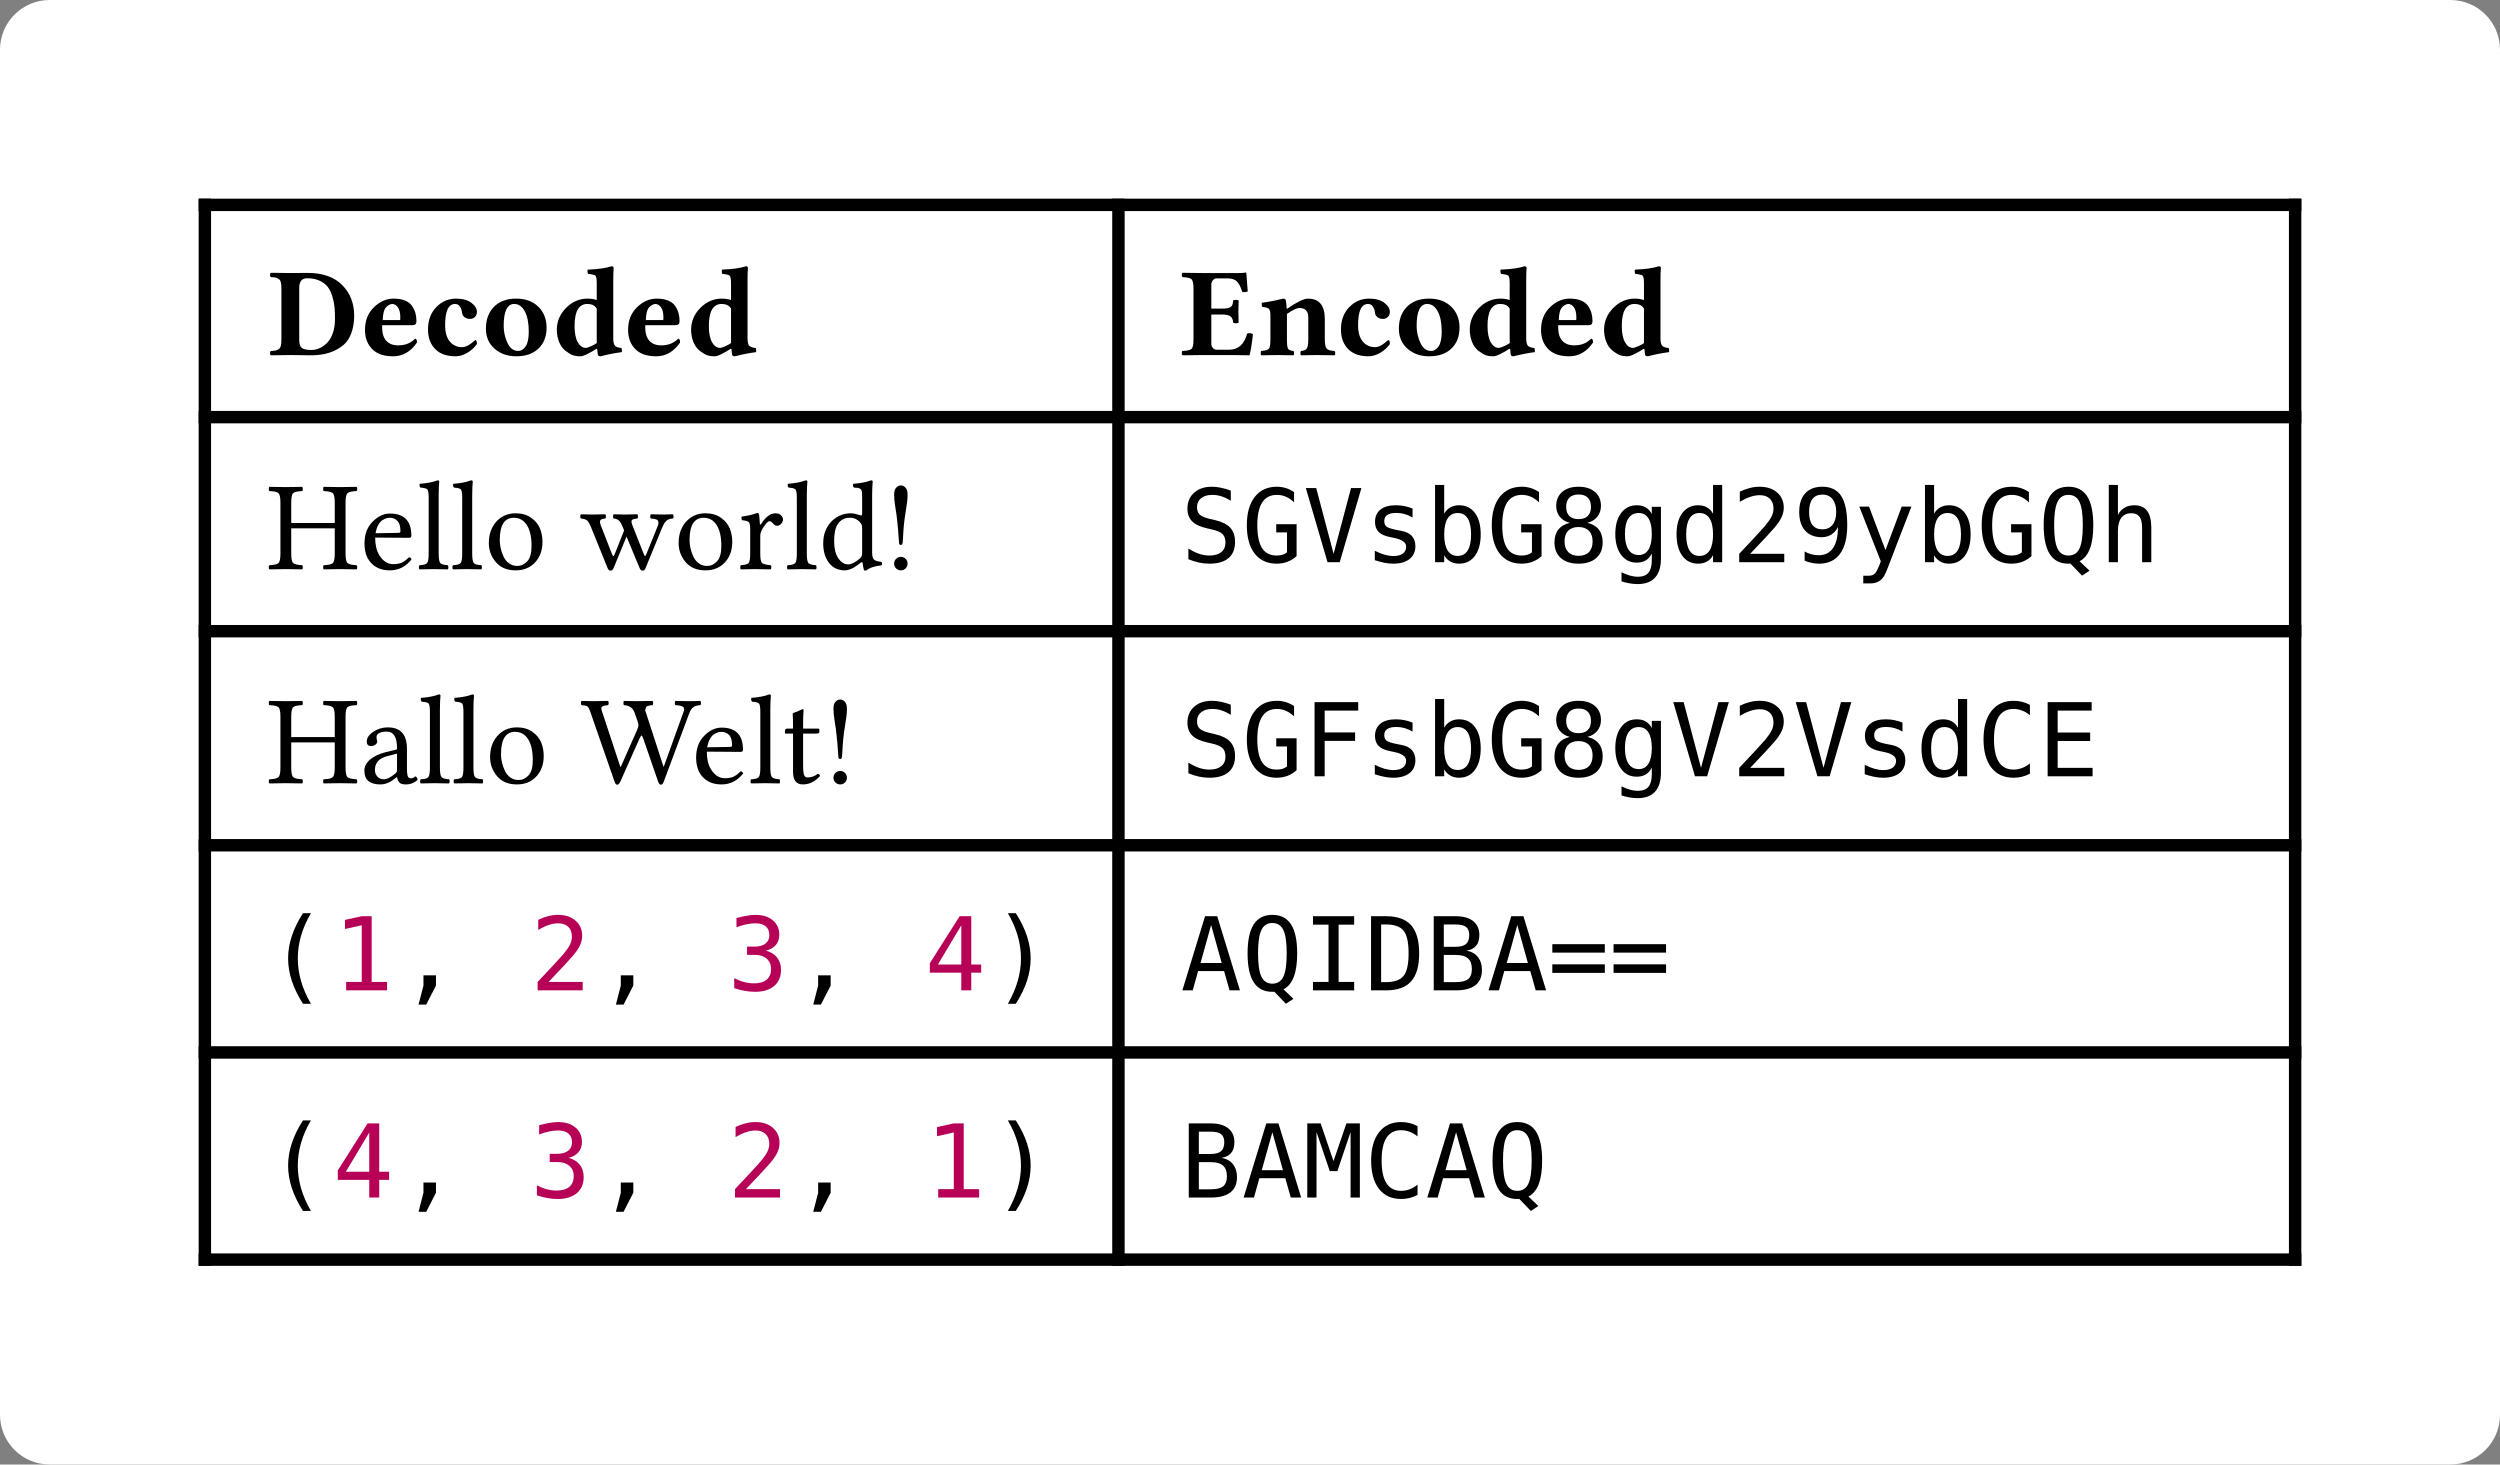 <svg class="typst-doc" viewBox="0 0 201.345 117.948" width="201.345" height="117.948" xmlns="http://www.w3.org/2000/svg" xmlns:xlink="http://www.w3.org/1999/xlink" xmlns:h5="http://www.w3.org/1999/xhtml">
    <rect x="0" y="0" width="201.345" height="117.948" fill="#808080" stroke="none"/>
    <defs id="glyph">
        <symbol id="g0" overflow="visible">
            <path d="M 520 244 Q 520 146 562 114 Q 604 82 717 82 Q 780 82 842.5 108.5 Q 905 135 963.5 190.5 Q 1022 246 1059 347.5 Q 1096 449 1096 582 Q 1096 688 1088.5 770 Q 1081 852 1053.5 944 Q 1026 1036 980 1096.5 Q 934 1157 849 1197 Q 764 1237 647 1237 Q 520 1237 520 1083 L 520 244 Z M 379 0 L 63 -4 Q 49 4 49 30.5 Q 49 57 63 66 Q 114 68 139 73 Q 164 78 189.5 95.5 Q 215 113 224 150.5 Q 233 188 233 250 L 233 1071 Q 233 1132 224 1170 Q 215 1208 189.5 1225.5 Q 164 1243 139.5 1248 Q 115 1253 63 1255 Q 49 1265 49 1290 Q 49 1315 63 1325 Q 296 1321 379 1321 Q 416 1321 507 1322 Q 598 1323 655 1323 Q 1017 1323 1211 1128.5 Q 1405 934 1405 633 Q 1405 479 1360 356 Q 1315 233 1239 168 Q 1042 -4 711 -4 Q 670 -4 545 -2 Q 420 0 379 0 Z "/>
        </symbol>
        <symbol id="g1" overflow="visible">
            <path d="M 362 563 L 641 563 Q 645 567 645 606 Q 645 717 605 770 Q 565 823 514 823 Q 491 823 458.5 804.5 Q 426 786 403 754 Q 366 698 362 563 Z M 883 264 Q 914 264 913 201 Q 761 -20 530 -20 Q 319 -20 207 82 Q 76 201 76 406 Q 76 629 219 769 Q 362 909 537 909 Q 646 909 721.5 877.5 Q 797 846 834.5 790.5 Q 872 735 888.5 675.5 Q 905 616 905 545 Q 905 482 846 481 L 354 481 Q 354 477 353 467 Q 352 457 352 449 Q 352 302 419.5 229 Q 487 156 610 156 Q 777 155 883 264 Z "/>
        </symbol>
        <symbol id="g2" overflow="visible">
            <path d="M 864 178 Q 805 92 708.5 36 Q 612 -20 522 -20 Q 315 -20 203 86 Q 76 205 76 412 Q 76 633 209 771 Q 342 909 530 909 Q 686 909 775 841.5 Q 864 774 864 696 Q 864 647 832.5 614.5 Q 801 582 751.5 582 Q 702 582 665.5 609.5 Q 629 637 625 678 Q 619 737 591 780 Q 563 823 512 823 Q 352 823 352 483 Q 352 307 428 217 Q 504 127 627 127 Q 713 127 838 242 Q 864 241 864 178 Z "/>
        </symbol>
        <symbol id="g3" overflow="visible">
            <path d="M 532 823 Q 362 823 362 469 Q 362 328 422.5 197 Q 483 66 596 66 Q 664 66 715 138.5 Q 766 211 766 377 Q 766 586 702 704.5 Q 638 823 532 823 Z M 76 424 Q 76 629 188 758 Q 320 910 565 909 Q 788 909 920.5 778 Q 1053 647 1053 442 Q 1053 221 913 96 Q 782 -21 563 -20 Q 354 -20 215 102.5 Q 76 225 76 424 Z "/>
        </symbol>
        <symbol id="g4" overflow="visible">
            <path d="M 720 194 Q 719 220 719 246 L 719 750 Q 685 796 649.5 809.5 Q 614 823 565 823 Q 467 823 414 735 Q 363 651 362 469 Q 362 297 413.5 206 Q 465 115 545 115 Q 564 115 626.5 142 Q 689 169 720 194 Z M 726 98 L 709 98 Q 658 63 577 21.5 Q 496 -20 459 -20 Q 379 -20 330 -1 Q 281 18 219 66 Q 147 121 111.5 214 Q 76 307 76 406 Q 76 609 224.5 759 Q 373 909 571 909 Q 653 909 719 886 L 719 1153 Q 719 1257 698.5 1277.5 Q 678 1298 580 1307 Q 564 1336 573 1376 Q 827 1386 958 1430 Q 991 1430 991 1403 Q 985 1327 985 1194 L 985 272 Q 985 184 1010.5 152.5 Q 1036 121 1118 113 Q 1130 74 1122 47 Q 948 24 782 -20 Q 737 -20 735 14 Q 730 50 726 98 Z "/>
        </symbol>
        <symbol id="g5" overflow="visible">
            <path d="M 662 748 Q 768 748 806 772.5 Q 844 797 848 879 Q 856 889 891 889 Q 926 889 936 879 Q 932 756 932 702 Q 932 665 936 522 Q 926 512 891 512 Q 856 512 848 522 Q 844 594 804 623.5 Q 764 653 662 653 L 496 653 L 496 184 Q 496 143 520.5 114.5 Q 545 86 580 86 L 786 86 Q 1001 86 1075 348 Q 1126 360 1167 338 Q 1163 307 1154 232.5 Q 1145 158 1134.5 99.5 Q 1124 41 1112 -4 Q 928 0 829 0 L 348 0 Q 131 -2 31 -4 Q 21 4 20.5 30.5 Q 20 57 31 66 Q 146 70 177.5 99.5 Q 209 129 209 250 L 209 1069 Q 209 1192 177 1221.5 Q 145 1251 31 1255 Q 21 1265 20.5 1290 Q 20 1315 31 1325 L 346 1321 L 950 1321 Q 1003 1321 1051 1329 Q 1059 1329 1059 1323 Q 1061 1317 1065 1260.5 Q 1069 1204 1074 1132.5 Q 1079 1061 1083 1026 Q 1046 1008 995 1016 Q 958 1135 909 1185 Q 860 1235 754 1235 L 580 1235 Q 545 1235 520.5 1204.5 Q 496 1174 496 1135 L 496 748 L 662 748 Z "/>
        </symbol>
        <symbol id="g6" overflow="visible">
            <path d="M 467 250 Q 467 129 485.5 100.5 Q 504 72 573 66 Q 581 58 581.5 31 Q 582 4 573 -4 Q 397 0 334 0 Q 225 0 53 -4 Q 45 4 45 30.5 Q 45 57 53 66 Q 151 74 176 100.5 Q 201 127 201 250 L 201 633 Q 201 719 177.5 743.5 Q 154 768 68 776 Q 56 815 63 842 Q 237 865 403 909 Q 448 909 451 874 Q 460 813 464 742 Q 708 910 805 909 Q 1077 909 1077 582 L 1077 262 Q 1077 137 1107 103.5 Q 1137 70 1235 66 Q 1245 58 1245 31 Q 1245 4 1235 -4 Q 1059 0 944 0 Q 866 0 694 -4 Q 684 4 684 30.5 Q 684 57 694 66 Q 762 70 786.5 105.5 Q 811 141 811 262 L 811 604 Q 811 758 668 758 Q 607 758 467 662 L 467 658 L 467 250 Z "/>
        </symbol>
        <symbol id="g7" overflow="visible">
            <path d="M 1266 250 Q 1266 127 1297.5 97.5 Q 1329 68 1444 63 Q 1454 53 1454 28.5 Q 1454 4 1444 -4 Q 1264 0 1180 0 Q 1098 0 913 -4 Q 905 4 905 28.5 Q 905 53 913 63 Q 1028 67 1060 97 Q 1092 127 1092 250 L 1092 657 L 391 657 L 391 250 Q 391 127 423 97.5 Q 455 68 569 63 Q 577 53 577.5 28.5 Q 578 4 569 -4 Q 389 0 305 0 Q 219 0 39 -4 Q 29 4 29 28.5 Q 29 53 39 63 Q 154 67 185.5 97 Q 217 127 217 250 L 217 1071 Q 217 1194 185.5 1223.5 Q 154 1253 39 1257 Q 29 1265 29 1290 Q 29 1315 39 1325 Q 195 1321 303 1321 Q 414 1321 569 1325 Q 577 1315 577.5 1290.5 Q 578 1266 569 1257 Q 454 1253 422.5 1223.5 Q 391 1194 391 1071 L 391 743 L 1092 743 L 1092 1071 Q 1092 1194 1060 1223.5 Q 1028 1253 913 1257 Q 905 1265 905 1290 Q 905 1315 913 1325 Q 1093 1321 1178 1321 Q 1276 1321 1444 1325 Q 1454 1315 1454 1290.5 Q 1454 1266 1444 1257 Q 1329 1253 1297.5 1223.5 Q 1266 1194 1266 1071 L 1266 250 Z "/>
        </symbol>
        <symbol id="g8" overflow="visible">
            <path d="M 254 578 L 625 584 Q 656 584 655 612 Q 655 729 605 778 Q 555 827 485 827 Q 458 827 432 820 Q 406 813 368 790.5 Q 330 768 299 713 Q 268 658 254 578 Z M 791 190 Q 826 188 834 158 Q 697 -20 485 -20 Q 282 -20 172 111 Q 76 222 76 414 Q 76 631 206 763 Q 336 895 485 895 Q 831 895 831 539 Q 831 504 793 504 L 248 508 Q 248 336 313 227 Q 403 80 537 80 Q 623 80 677.5 104.5 Q 732 129 791 190 Z "/>
        </symbol>
        <symbol id="g9" overflow="visible">
            <path d="M 195 250 L 195 1145 Q 195 1258 174.5 1282.5 Q 154 1307 63 1313 Q 40 1336 51 1374 Q 233 1388 338 1430 Q 365 1430 365 1409 Q 357 1327 356 1194 L 356 250 Q 356 127 382 97.5 Q 408 68 504 63 Q 512 53 512 28.5 Q 512 4 504 -4 Q 369 0 276 0 Q 190 0 47 -4 Q 37 4 37 28.5 Q 37 53 47 63 Q 143 67 169 97 Q 195 127 195 250 Z "/>
        </symbol>
        <symbol id="g10" overflow="visible">
            <path d="M 84 420 Q 84 623 197 756 Q 319 899 518 899 Q 665 899 766.5 826.5 Q 868 754 908 653.5 Q 948 553 948 438 Q 948 224 815 94 Q 698 -21 514 -20 Q 309 -20 196.5 113 Q 84 246 84 420 Z M 487 827 Q 260 827 260 467 Q 260 401 275.5 333.5 Q 291 266 321.5 200.5 Q 352 135 409.5 93 Q 467 51 543 51 Q 633 51 702.5 125 Q 772 199 772 373 Q 772 592 696 709.5 Q 620 827 487 827 Z "/>
        </symbol>
        <symbol id="g11" overflow="visible">
            <path d="M 416 815 Q 345 811 333.5 781 Q 322 751 354 678 L 518 256 Q 532 221 539.5 213 Q 547 205 554 214 Q 561 223 575 260 L 719 623 L 706 655 Q 689 698 679 719 Q 669 740 650.5 765 Q 632 790 608 801 Q 584 812 549 815 Q 541 823 541 847.5 Q 541 872 549 883 Q 672 879 729 879 Q 811 879 934 883 Q 942 873 942 848 Q 942 823 934 815 Q 854 809 841.5 785.5 Q 829 762 859 690 L 1036 242 Q 1048 210 1057 211 Q 1066 212 1081 250 L 1253 676 Q 1267 710 1270.5 728 Q 1274 746 1269 768 Q 1264 790 1234 801 Q 1204 812 1149 815 Q 1139 823 1139 847.5 Q 1139 872 1149 883 Q 1272 879 1358 879 Q 1424 879 1505 883 Q 1515 873 1515.5 848 Q 1516 823 1505 815 Q 1433 811 1397 775.5 Q 1361 740 1332 668 L 1065 18 Q 1049 -25 1018 -25 Q 987 -25 969 16 L 758 524 L 551 20 Q 531 -25 502 -25 Q 471 -25 453 16 L 185 678 Q 152 759 123 783.5 Q 94 808 23 815 Q 13 823 12.5 847.5 Q 12 872 23 883 Q 129 879 209 879 Q 293 879 416 883 Q 426 873 426 848 Q 426 823 416 815 Z "/>
        </symbol>
        <symbol id="g12" overflow="visible">
            <path d="M 360 733 Q 360 723 366.5 719 Q 373 715 383 729 Q 424 799 484.5 849 Q 545 899 610 899 Q 669 899 701 867.5 Q 733 836 733 801 Q 733 762 703.5 730 Q 674 698 637 698 Q 599 698 563 746 Q 543 772 510 772 Q 485 772 416 672 Q 367 598 367 535 L 367 250 Q 367 127 394.5 99.5 Q 422 72 535 63 Q 545 53 545 28.5 Q 545 4 535 -4 Q 392 0 287 0 Q 197 0 53 -4 Q 45 4 45 28.5 Q 45 53 53 63 Q 153 69 179 98 Q 205 127 205 250 L 205 649 Q 205 735 181.5 757.5 Q 158 780 72 788 Q 60 823 68 846 Q 220 866 319 905 Q 335 905 344 889 Q 354 864 360 733 Z "/>
        </symbol>
        <symbol id="g13" overflow="visible">
            <path d="M 707 254 L 707 643 Q 707 690 700.5 709.5 Q 694 729 672 754 Q 609 828 506 827 Q 383 827 315 725 Q 256 641 256 453 Q 256 273 323.5 174.5 Q 391 76 481 76 Q 561 76 674 174 Q 707 203 707 254 Z M 684 103 Q 534 -20 428 -20 Q 266 -20 173 100.5 Q 80 221 80 416 Q 80 635 221 776 Q 350 899 528 899 Q 559 899 596 890 Q 633 881 659.5 872.5 Q 686 864 688 864 Q 706 864 707 883 L 707 1145 Q 707 1211 703.5 1243.5 Q 700 1276 677.5 1291.5 Q 655 1307 643 1308 Q 631 1309 575 1313 Q 552 1336 563 1374 Q 745 1388 850 1430 Q 877 1430 877 1409 Q 869 1327 868 1194 L 868 266 Q 868 186 896 155.5 Q 924 125 1018 117 Q 1028 107 1028 88.5 Q 1028 70 1018 61 Q 854 43 776 -20 Q 758 -28 737 -20 Q 719 52 715 100 Q 713 110 702.5 110 Q 692 110 684 103 Z "/>
        </symbol>
        <symbol id="g14" overflow="visible">
            <path d="M 295 1348 Q 338 1348 370.5 1311 Q 403 1274 403 1198 Q 403 1139 396 1082.5 Q 389 1026 375.5 947 Q 362 868 354 803 Q 342 707 336 619.5 Q 330 532 328 485 Q 326 438 324 430 Q 320 389 295 389 Q 270 389 266 416 Q 264 428 260 493.5 Q 256 559 249 646 Q 242 733 233 803 Q 227 866 206.5 991 Q 186 1116 186 1198 Q 186 1274 219 1311 Q 252 1348 295 1348 Z M 186 88 Q 186 133 218 165 Q 250 197 295 197 Q 340 197 371.5 165 Q 403 133 403 88 Q 403 43 371.5 11.5 Q 340 -20 295 -20 Q 250 -20 218 11.5 Q 186 43 186 88 Z "/>
        </symbol>
        <symbol id="g15" overflow="visible">
            <path d="M 1012 1442 L 1012 1237 Q 920 1296 827.5 1326 Q 735 1356 641 1356 Q 498 1356 415 1289.5 Q 332 1223 332 1110 Q 332 1011 386.5 959 Q 441 907 590 872 L 696 848 Q 906 799 1002 694 Q 1098 589 1098 408 Q 1098 195 966 83 Q 834 -29 582 -29 Q 477 -29 371 -6.5 Q 265 16 158 61 L 158 276 Q 273 203 375.5 169 Q 478 135 582 135 Q 735 135 820 203.5 Q 905 272 905 395 Q 905 507 846.5 566 Q 788 625 643 657 L 535 682 Q 327 729 233 824 Q 139 919 139 1079 Q 139 1279 273.5 1399.5 Q 408 1520 631 1520 Q 717 1520 812 1500.5 Q 907 1481 1012 1442 Z "/>
        </symbol>
        <symbol id="g16" overflow="visible">
            <path d="M 1104 123 Q 1023 48 921.5 9.5 Q 820 -29 702 -29 Q 418 -29 260 174.5 Q 102 378 102 745 Q 102 1111 262 1315.5 Q 422 1520 707 1520 Q 801 1520 887 1493.5 Q 973 1467 1053 1413 L 1053 1206 Q 972 1283 887 1319.5 Q 802 1356 707 1356 Q 510 1356 411.5 1203.5 Q 313 1051 313 745 Q 313 434 408.5 284.5 Q 504 135 702 135 Q 769 135 819.5 150.5 Q 870 166 911 199 L 911 600 L 694 600 L 694 766 L 1104 766 L 1104 123 Z "/>
        </symbol>
        <symbol id="g17" overflow="visible">
            <path d="M 616 170 L 967 1493 L 1176 1493 L 739 0 L 494 0 L 57 1493 L 266 1493 L 616 170 Z "/>
        </symbol>
        <symbol id="g18" overflow="visible">
            <path d="M 973 1081 L 973 901 Q 894 947 814 970 Q 734 993 651 993 Q 526 993 464.5 952.5 Q 403 912 403 829 Q 403 754 449 717 Q 495 680 678 645 L 752 631 Q 889 605 959.5 527 Q 1030 449 1030 324 Q 1030 158 912 64.5 Q 794 -29 584 -29 Q 501 -29 410 -11.5 Q 319 6 213 41 L 213 231 Q 316 178 410 151.5 Q 504 125 588 125 Q 710 125 777 174.5 Q 844 224 844 313 Q 844 441 599 490 L 591 492 L 522 506 Q 363 537 290 610.5 Q 217 684 217 811 Q 217 972 326 1059.5 Q 435 1147 637 1147 Q 727 1147 810 1130.5 Q 893 1114 973 1081 Z "/>
        </symbol>
        <symbol id="g19" overflow="visible">
            <path d="M 918 559 Q 918 773 850 882 Q 782 991 649 991 Q 515 991 446 881.5 Q 377 772 377 559 Q 377 347 446 237 Q 515 127 649 127 Q 782 127 850 236 Q 918 345 918 559 Z M 377 977 Q 421 1059 498.5 1103 Q 576 1147 678 1147 Q 880 1147 996 991.5 Q 1112 836 1112 563 Q 1112 286 995.5 128.5 Q 879 -29 676 -29 Q 576 -29 499.5 14.5 Q 423 58 377 141 L 377 0 L 193 0 L 193 1556 L 377 1556 L 377 977 Z "/>
        </symbol>
        <symbol id="g20" overflow="visible">
            <path d="M 616 709 Q 481 709 407.5 633.5 Q 334 558 334 420 Q 334 282 408.5 205.5 Q 483 129 616 129 Q 752 129 825.5 204.5 Q 899 280 899 420 Q 899 557 824.5 633 Q 750 709 616 709 Z M 440 793 Q 311 826 238.5 916 Q 166 1006 166 1133 Q 166 1311 287 1415.5 Q 408 1520 616 1520 Q 825 1520 946 1415.5 Q 1067 1311 1067 1133 Q 1067 1006 994.5 916 Q 922 826 793 793 Q 943 760 1022.5 660 Q 1102 560 1102 401 Q 1102 199 973 85 Q 844 -29 616 -29 Q 388 -29 259.5 84.5 Q 131 198 131 399 Q 131 559 210.5 659.5 Q 290 760 440 793 Z M 367 1114 Q 367 994 431 931 Q 495 868 616 868 Q 738 868 802 931 Q 866 994 866 1114 Q 866 1236 802.5 1300 Q 739 1364 616 1364 Q 495 1364 431 1299.5 Q 367 1235 367 1114 Z "/>
        </symbol>
        <symbol id="g21" overflow="visible">
            <path d="M 858 569 Q 858 776 790.5 883.5 Q 723 991 594 991 Q 459 991 388 883.5 Q 317 776 317 569 Q 317 362 388.5 253.5 Q 460 145 596 145 Q 723 145 790.5 254 Q 858 363 858 569 Z M 1042 72 Q 1042 -180 923 -310 Q 804 -440 573 -440 Q 497 -440 414 -426 Q 331 -412 248 -385 L 248 -203 Q 346 -249 426 -271 Q 506 -293 573 -293 Q 722 -293 790 -212 Q 858 -131 858 45 L 858 53 L 858 178 Q 814 84 738 38 Q 662 -8 553 -8 Q 357 -8 240 149 Q 123 306 123 569 Q 123 833 240 990 Q 357 1147 553 1147 Q 661 1147 736 1104 Q 811 1061 858 971 L 858 1116 L 1042 1116 L 1042 72 Z "/>
        </symbol>
        <symbol id="g22" overflow="visible">
            <path d="M 858 977 L 858 1556 L 1042 1556 L 1042 0 L 858 0 L 858 141 Q 812 58 735.5 14.5 Q 659 -29 559 -29 Q 356 -29 239.5 128.5 Q 123 286 123 563 Q 123 836 240 991.5 Q 357 1147 559 1147 Q 660 1147 737 1103.5 Q 814 1060 858 977 Z M 317 559 Q 317 345 385 236 Q 453 127 586 127 Q 719 127 788.5 237 Q 858 347 858 559 Q 858 772 788.5 881.5 Q 719 991 586 991 Q 453 991 385 882 Q 317 773 317 559 Z "/>
        </symbol>
        <symbol id="g23" overflow="visible">
            <path d="M 373 170 L 1059 170 L 1059 0 L 152 0 L 152 170 Q 339 367 479 518 Q 619 669 672 731 Q 772 853 807 928.5 Q 842 1004 842 1083 Q 842 1208 768.5 1279 Q 695 1350 567 1350 Q 476 1350 376 1317 Q 276 1284 164 1217 L 164 1421 Q 267 1470 366.5 1495 Q 466 1520 563 1520 Q 782 1520 915.5 1403.5 Q 1049 1287 1049 1098 Q 1049 1002 1004.5 906 Q 960 810 860 694 Q 804 629 697.5 514 Q 591 399 373 170 Z "/>
        </symbol>
        <symbol id="g24" overflow="visible">
            <path d="M 596 662 Q 725 662 798.5 755 Q 872 848 872 1012 Q 872 1176 798.5 1269 Q 725 1362 596 1362 Q 462 1362 394 1273.5 Q 326 1185 326 1012 Q 326 838 393.5 750 Q 461 662 596 662 Z M 236 31 L 236 217 Q 299 180 370 160.5 Q 441 141 518 141 Q 710 141 808.5 285.5 Q 907 430 907 711 Q 860 611 775 557.5 Q 690 504 580 504 Q 364 504 245.5 637 Q 127 770 127 1014 Q 127 1255 248.5 1387.5 Q 370 1520 592 1520 Q 852 1520 973 1333 Q 1094 1146 1094 745 Q 1094 368 948.5 169.5 Q 803 -29 526 -29 Q 453 -29 379 -13.5 Q 305 2 236 31 Z "/>
        </symbol>
        <symbol id="g25" overflow="visible">
            <path d="M 858 360 Q 812 243 741 52 Q 642 -212 608 -270 Q 562 -348 493 -387 Q 424 -426 332 -426 L 184 -426 L 184 -272 L 293 -272 Q 374 -272 420 -225 Q 466 -178 537 18 L 104 1120 L 299 1120 L 631 244 L 958 1120 L 1153 1120 L 858 360 Z "/>
        </symbol>
        <symbol id="g26" overflow="visible">
            <path d="M 655 -27 Q 648 -27 635 -28 Q 622 -29 614 -29 Q 364 -29 240.5 163 Q 117 355 117 745 Q 117 1136 240.5 1328 Q 364 1520 616 1520 Q 869 1520 992.5 1328 Q 1116 1136 1116 745 Q 1116 451 1047.5 271.5 Q 979 92 840 20 L 1040 -170 L 889 -270 L 655 -27 Z M 905 745 Q 905 1074 837.5 1215 Q 770 1356 616 1356 Q 463 1356 395.5 1215 Q 328 1074 328 745 Q 328 417 395.5 276 Q 463 135 616 135 Q 770 135 837.5 275.5 Q 905 416 905 745 Z "/>
        </symbol>
        <symbol id="g27" overflow="visible">
            <path d="M 1051 694 L 1051 0 L 866 0 L 866 694 Q 866 845 813 916 Q 760 987 647 987 Q 518 987 448.5 895.5 Q 379 804 379 633 L 379 0 L 195 0 L 195 1556 L 379 1556 L 379 952 Q 428 1048 512 1097.5 Q 596 1147 711 1147 Q 882 1147 966.5 1034.5 Q 1051 922 1051 694 Z "/>
        </symbol>
        <symbol id="g28" overflow="visible">
            <path d="M 600 477 L 438 434 Q 243 385 244 209 Q 244 154 281.5 108.5 Q 319 63 391 63 Q 461 63 571 154 Q 600 177 600 207 L 600 477 Z M 600 98 L 596 98 L 555 66 Q 444 -20 332 -20 Q 74 -20 74 201 Q 74 303 167 381 Q 260 459 412 498 L 588 541 Q 600 545 600 565 Q 600 831 434 831 Q 366 831 318 809.5 Q 270 788 270 745 Q 270 716 274 705 Q 280 693 281 668 Q 281 645 253 621.5 Q 225 598 184 598 Q 112 598 113 672 Q 113 758 218.5 828.5 Q 324 899 451 899 Q 760 899 760 553 L 760 252 Q 760 209 761 184.5 Q 762 160 768 131 Q 774 102 787.5 90 Q 801 78 821 78 Q 858 78 897 111 Q 926 95 932 55 Q 854 -21 737 -20 Q 667 -20 638.5 10.5 Q 610 41 600 98 Z "/>
        </symbol>
        <symbol id="g29" overflow="visible">
            <path d="M 1659 1157 Q 1665 1175 1665 1189.5 Q 1665 1204 1661 1214.5 Q 1657 1225 1644.5 1232 Q 1632 1239 1622 1243 Q 1612 1247 1592.5 1250 Q 1573 1253 1559.5 1254 Q 1546 1255 1524 1257 Q 1516 1265 1516 1290 Q 1516 1315 1524 1325 Q 1688 1321 1749 1321 Q 1808 1321 1927 1325 Q 1937 1315 1937 1290.5 Q 1937 1266 1927 1257 Q 1849 1253 1811.5 1222.5 Q 1774 1192 1751 1133 L 1339 29 Q 1321 -24 1292.5 -24.5 Q 1264 -25 1245 31 L 1010 711 Q 990 768 981 768 Q 969 768 946 717 L 641 31 Q 616 -24 588 -25 Q 561 -25 543 31 L 158 1139 Q 131 1219 107.5 1236 Q 84 1253 12 1257 Q 4 1265 4 1290 Q 4 1315 12 1325 Q 131 1321 203 1321 Q 305 1321 440 1325 Q 450 1315 450.5 1290.5 Q 451 1266 440 1257 Q 377 1253 349.5 1237 Q 322 1221 338 1171 L 637 266 L 646 264 L 911 864 Q 929 905 930 936 Q 930 954 915 999 L 868 1135 Q 827 1250 696 1257 Q 688 1265 688 1290 Q 688 1315 696 1325 Q 827 1321 901 1321 Q 989 1321 1157 1325 Q 1167 1315 1167 1290.5 Q 1167 1266 1157 1257 Q 1128 1255 1115 1253 Q 1102 1251 1079.5 1243 Q 1057 1235 1053 1223.5 Q 1049 1212 1041.5 1189.5 Q 1034 1167 1051 1135 L 1332 270 L 1339 268 L 1659 1157 Z "/>
        </symbol>
        <symbol id="g30" overflow="visible">
            <path d="M 88 879 L 182 879 Q 182 957 181 1008 Q 180 1059 179 1074.5 Q 178 1090 177 1100 Q 176 1110 176 1116 Q 176 1131 221 1144 Q 257 1154 291 1173 Q 325 1191 336 1192 Q 352 1192 352 1174 Q 344 1092 344 958 L 344 879 L 590 879 Q 606 879 606 866 L 606 825 Q 606 798 557 799 L 344 799 L 344 281 Q 344 181 358.5 136.5 Q 373 92 412 92 Q 506 92 580 150 Q 611 148 616 115 Q 495 -20 340 -20 Q 182 -20 182 182 L 182 799 L 61 799 Q 51 799 51 811 L 51 838 Q 51 879 88 879 Z "/>
        </symbol>
        <symbol id="g31" overflow="visible">
            <path d="M 233 1493 L 1112 1493 L 1112 1323 L 436 1323 L 436 883 L 1049 883 L 1049 713 L 436 713 L 436 0 L 233 0 L 233 1493 Z "/>
        </symbol>
        <symbol id="g32" overflow="visible">
            <path d="M 1073 53 Q 996 12 915 -8.5 Q 834 -29 743 -29 Q 456 -29 297.5 174 Q 139 377 139 745 Q 139 1111 298.5 1315.5 Q 458 1520 743 1520 Q 834 1520 915 1499.5 Q 996 1479 1073 1438 L 1073 1231 Q 999 1292 914 1324 Q 829 1356 743 1356 Q 546 1356 448 1204 Q 350 1052 350 745 Q 350 439 448 287 Q 546 135 743 135 Q 831 135 915.5 167 Q 1000 199 1073 260 L 1073 53 Z "/>
        </symbol>
        <symbol id="g33" overflow="visible">
            <path d="M 197 1493 L 1083 1493 L 1083 1323 L 399 1323 L 399 881 L 1053 881 L 1053 711 L 399 711 L 399 170 L 1102 170 L 1102 0 L 197 0 L 197 1493 Z "/>
        </symbol>
        <symbol id="g34" overflow="visible">
            <path d="M 885 1554 Q 752 1326 686.5 1099.5 Q 621 873 621 643 Q 621 414 686.5 187 Q 752 -40 885 -270 L 725 -270 Q 574 -32 500 193.5 Q 426 419 426 643 Q 426 866 500 1092 Q 574 1318 725 1554 L 885 1554 Z "/>
        </symbol>
        <symbol id="g35" overflow="visible">
            <path d="M 270 170 L 584 170 L 584 1311 L 246 1235 L 246 1419 L 582 1493 L 784 1493 L 784 170 L 1094 170 L 1094 0 L 270 0 L 270 170 Z "/>
        </symbol>
        <symbol id="g36" overflow="visible">
            <path d="M 502 303 L 754 303 L 754 96 L 557 -287 L 403 -287 L 502 96 L 502 303 Z "/>
        </symbol>
        <symbol id="g37" overflow="visible">
            <path d="M 776 799 Q 923 760 1001 660.5 Q 1079 561 1079 412 Q 1079 206 940.5 88.5 Q 802 -29 557 -29 Q 454 -29 347 -10 Q 240 9 137 45 L 137 246 Q 239 193 338 167 Q 437 141 535 141 Q 701 141 790 216 Q 879 291 879 432 Q 879 562 790 638.5 Q 701 715 549 715 L 395 715 L 395 881 L 549 881 Q 688 881 766 942 Q 844 1003 844 1112 Q 844 1227 771.5 1288.5 Q 699 1350 565 1350 Q 476 1350 381 1330 Q 286 1310 182 1270 L 182 1456 Q 303 1488 397.5 1504 Q 492 1520 565 1520 Q 783 1520 913.5 1410.5 Q 1044 1301 1044 1120 Q 1044 997 975.5 915 Q 907 833 776 799 Z "/>
        </symbol>
        <symbol id="g38" overflow="visible">
            <path d="M 735 1309 L 264 520 L 735 520 L 735 1309 Z M 702 1493 L 936 1493 L 936 520 L 1135 520 L 1135 356 L 936 356 L 936 0 L 735 0 L 735 356 L 102 356 L 102 547 L 702 1493 Z "/>
        </symbol>
        <symbol id="g39" overflow="visible">
            <path d="M 348 1554 L 508 1554 Q 659 1318 733 1092 Q 807 866 807 643 Q 807 418 733 192 Q 659 -34 508 -270 L 348 -270 Q 481 -38 546.5 189 Q 612 416 612 643 Q 612 871 546.5 1098 Q 481 1325 348 1554 Z "/>
        </symbol>
        <symbol id="g40" overflow="visible">
            <path d="M 616 1315 L 403 551 L 829 551 L 616 1315 Z M 494 1493 L 739 1493 L 1196 0 L 987 0 L 877 389 L 354 389 L 246 0 L 37 0 L 494 1493 Z "/>
        </symbol>
        <symbol id="g41" overflow="visible">
            <path d="M 201 1493 L 1030 1493 L 1030 1323 L 717 1323 L 717 170 L 1030 170 L 1030 0 L 201 0 L 201 170 L 514 170 L 514 1323 L 201 1323 L 201 1493 Z "/>
        </symbol>
        <symbol id="g42" overflow="visible">
            <path d="M 436 166 Q 691 166 792 291.5 Q 893 417 893 745 Q 893 1076 792.5 1201.5 Q 692 1327 436 1327 L 340 1327 L 340 166 L 436 166 Z M 440 1493 Q 782 1493 944 1311 Q 1106 1129 1106 745 Q 1106 363 944 181.5 Q 782 0 440 0 L 137 0 L 137 1493 L 440 1493 Z "/>
        </symbol>
        <symbol id="g43" overflow="visible">
            <path d="M 369 713 L 369 166 L 608 166 Q 784 166 859 227.5 Q 934 289 934 430 Q 934 576 855 644.5 Q 776 713 608 713 L 369 713 Z M 369 1327 L 369 877 L 604 877 Q 750 877 815.5 933 Q 881 989 881 1114 Q 881 1227 816.5 1277 Q 752 1327 604 1327 L 369 1327 Z M 166 1493 L 608 1493 Q 837 1493 961 1394 Q 1085 1295 1085 1114 Q 1085 977 1019.5 898 Q 954 819 823 799 Q 970 777 1053.5 673.5 Q 1137 570 1137 410 Q 1137 207 1004 103.5 Q 871 0 608 0 L 166 0 L 166 1493 Z "/>
        </symbol>
        <symbol id="g44" overflow="visible">
            <path d="M 88 524 L 1145 524 L 1145 352 L 88 352 L 88 524 Z M 88 930 L 1145 930 L 1145 760 L 88 760 L 88 930 Z "/>
        </symbol>
        <symbol id="g45" overflow="visible">
            <path d="M 86 1493 L 356 1493 L 614 733 L 874 1493 L 1145 1493 L 1145 0 L 958 0 L 958 1319 L 692 532 L 539 532 L 272 1319 L 272 0 L 86 0 L 86 1493 Z "/>
        </symbol>
    </defs>
    <defs id="clip-path"/>
    <g>
        <g transform="translate(-0 -0)">
            <path class="typst-shape" fill="#ffffff" d="M 1.172 1.172 C 1.922 0.421 2.939 0 4 0 L 197.345 0 C 199.554 0 201.345 1.791 201.345 4 L 201.345 113.948 C 201.345 116.157 199.554 117.948 197.345 117.948 L 4 117.948 C 1.791 117.948 0 116.157 0 113.948 L 0 4 C 0 2.939 0.421 1.922 1.172 1.172 Z "/>
        </g>
        <g transform="translate(184.845 16)">
            <path class="typst-shape" fill="none" stroke="#000000" stroke-width="1" stroke-linecap="butt" stoke-linejoin="miter" stoke-miterlimit="4" d="M 0 0 L 0 85.948 "/>
        </g>
        <g transform="translate(90.077 16)">
            <path class="typst-shape" fill="none" stroke="#000000" stroke-width="1" stroke-linecap="butt" stoke-linejoin="miter" stoke-miterlimit="4" d="M 0 0 L 0 85.948 "/>
        </g>
        <g transform="translate(16.5 16)">
            <path class="typst-shape" fill="none" stroke="#000000" stroke-width="1" stroke-linecap="butt" stoke-linejoin="miter" stoke-miterlimit="4" d="M 0 0 L 0 85.948 "/>
        </g>
        <g transform="translate(16 101.448)">
            <path class="typst-shape" fill="none" stroke="#000000" stroke-width="1" stroke-linecap="butt" stoke-linejoin="miter" stoke-miterlimit="4" d="M 0 0 L 169.345 0 "/>
        </g>
        <g transform="translate(16 84.762)">
            <path class="typst-shape" fill="none" stroke="#000000" stroke-width="1" stroke-linecap="butt" stoke-linejoin="miter" stoke-miterlimit="4" d="M 0 0 L 169.345 0 "/>
        </g>
        <g transform="translate(16 68.076)">
            <path class="typst-shape" fill="none" stroke="#000000" stroke-width="1" stroke-linecap="butt" stoke-linejoin="miter" stoke-miterlimit="4" d="M 0 0 L 169.345 0 "/>
        </g>
        <g transform="translate(16 50.835)">
            <path class="typst-shape" fill="none" stroke="#000000" stroke-width="1" stroke-linecap="butt" stoke-linejoin="miter" stoke-miterlimit="4" d="M 0 0 L 169.345 0 "/>
        </g>
        <g transform="translate(16 33.595)">
            <path class="typst-shape" fill="none" stroke="#000000" stroke-width="1" stroke-linecap="butt" stoke-linejoin="miter" stoke-miterlimit="4" d="M 0 0 L 169.345 0 "/>
        </g>
        <g transform="translate(16 16.5)">
            <path class="typst-shape" fill="none" stroke="#000000" stroke-width="1" stroke-linecap="butt" stoke-linejoin="miter" stoke-miterlimit="4" d="M 0 0 L 169.345 0 "/>
        </g>
        <g transform="translate(21.5 28.595)">
            <g class="typst-text" transform="scale(0.005 -0.005)">
                <use xlink:href="#g0" x="0" fill="#000000"/>
                <use xlink:href="#g1" x="1503" fill="#000000"/>
                <use xlink:href="#g2" x="2518" fill="#000000"/>
                <use xlink:href="#g3" x="3451" fill="#000000"/>
                <use xlink:href="#g4" x="4593" fill="#000000"/>
                <use xlink:href="#g1" x="5741" fill="#000000"/>
                <use xlink:href="#g4" x="6756" fill="#000000"/>
            </g>
        </g>
        <g transform="translate(95.077 28.595)">
            <g class="typst-text" transform="scale(0.005 -0.005)">
                <use xlink:href="#g5" x="0" fill="#000000"/>
                <use xlink:href="#g6" x="1247" fill="#000000"/>
                <use xlink:href="#g2" x="2508" fill="#000000"/>
                <use xlink:href="#g3" x="3441" fill="#000000"/>
                <use xlink:href="#g4" x="4583" fill="#000000"/>
                <use xlink:href="#g1" x="5731" fill="#000000"/>
                <use xlink:href="#g4" x="6746" fill="#000000"/>
            </g>
        </g>
        <g transform="translate(21.5 45.835)">
            <g class="typst-text" transform="scale(0.005 -0.005)">
                <use xlink:href="#g7" x="0" fill="#000000"/>
                <use xlink:href="#g8" x="1495" fill="#000000"/>
                <use xlink:href="#g9" x="2410" fill="#000000"/>
                <use xlink:href="#g9" x="2950" fill="#000000"/>
                <use xlink:href="#g10" x="3490" fill="#000000"/>
                <use xlink:href="#g11" x="5034" fill="#000000"/>
                <use xlink:href="#g10" x="6547" fill="#000000"/>
                <use xlink:href="#g12" x="7579" fill="#000000"/>
                <use xlink:href="#g9" x="8340" fill="#000000"/>
                <use xlink:href="#g13" x="8880" fill="#000000"/>
                <use xlink:href="#g14" x="9916" fill="#000000"/>
            </g>
        </g>
        <g transform="translate(95.077 45.281)">
            <g class="typst-text" transform="scale(0.004 -0.004)">
                <use xlink:href="#g15" x="0" fill="#000000"/>
                <use xlink:href="#g16" x="1233" fill="#000000"/>
                <use xlink:href="#g17" x="2466" fill="#000000"/>
                <use xlink:href="#g18" x="3699" fill="#000000"/>
                <use xlink:href="#g19" x="4932" fill="#000000"/>
                <use xlink:href="#g16" x="6165" fill="#000000"/>
                <use xlink:href="#g20" x="7398" fill="#000000"/>
                <use xlink:href="#g21" x="8631" fill="#000000"/>
                <use xlink:href="#g22" x="9864" fill="#000000"/>
                <use xlink:href="#g23" x="11097" fill="#000000"/>
                <use xlink:href="#g24" x="12330" fill="#000000"/>
                <use xlink:href="#g25" x="13563" fill="#000000"/>
                <use xlink:href="#g19" x="14796" fill="#000000"/>
                <use xlink:href="#g16" x="16029" fill="#000000"/>
                <use xlink:href="#g26" x="17262" fill="#000000"/>
                <use xlink:href="#g27" x="18495" fill="#000000"/>
            </g>
        </g>
        <g transform="translate(21.5 63.076)">
            <g class="typst-text" transform="scale(0.005 -0.005)">
                <use xlink:href="#g7" x="0" fill="#000000"/>
                <use xlink:href="#g28" x="1495" fill="#000000"/>
                <use xlink:href="#g9" x="2430" fill="#000000"/>
                <use xlink:href="#g9" x="2970" fill="#000000"/>
                <use xlink:href="#g10" x="3510" fill="#000000"/>
                <use xlink:href="#g29" x="5054" fill="#000000"/>
                <use xlink:href="#g8" x="6837" fill="#000000"/>
                <use xlink:href="#g9" x="7752" fill="#000000"/>
                <use xlink:href="#g30" x="8292" fill="#000000"/>
                <use xlink:href="#g14" x="8939" fill="#000000"/>
            </g>
        </g>
        <g transform="translate(95.077 62.521)">
            <g class="typst-text" transform="scale(0.004 -0.004)">
                <use xlink:href="#g15" x="0" fill="#000000"/>
                <use xlink:href="#g16" x="1233" fill="#000000"/>
                <use xlink:href="#g31" x="2466" fill="#000000"/>
                <use xlink:href="#g18" x="3699" fill="#000000"/>
                <use xlink:href="#g19" x="4932" fill="#000000"/>
                <use xlink:href="#g16" x="6165" fill="#000000"/>
                <use xlink:href="#g20" x="7398" fill="#000000"/>
                <use xlink:href="#g21" x="8631" fill="#000000"/>
                <use xlink:href="#g17" x="9864" fill="#000000"/>
                <use xlink:href="#g23" x="11097" fill="#000000"/>
                <use xlink:href="#g17" x="12330" fill="#000000"/>
                <use xlink:href="#g18" x="13563" fill="#000000"/>
                <use xlink:href="#g22" x="14796" fill="#000000"/>
                <use xlink:href="#g32" x="16029" fill="#000000"/>
                <use xlink:href="#g33" x="17262" fill="#000000"/>
            </g>
        </g>
        <g transform="translate(16.5 68.076)">
            <g class="typst-group">
                <g>
                    <g transform="translate(5 11.686)">
                        <g class="typst-text" transform="scale(0.004 -0.004)">
                            <use xlink:href="#g34" x="0" fill="#000000"/>
                        </g>
                    </g>
                    <g transform="translate(10.298 11.686)">
                        <g class="typst-text" transform="scale(0.004 -0.004)">
                            <use xlink:href="#g35" x="0" fill="#b60157"/>
                        </g>
                    </g>
                    <g transform="translate(15.596 11.686)">
                        <g class="typst-text" transform="scale(0.004 -0.004)">
                            <use xlink:href="#g36" x="0" fill="#000000"/>
                        </g>
                    </g>
                    <g transform="translate(26.192 11.686)">
                        <g class="typst-text" transform="scale(0.004 -0.004)">
                            <use xlink:href="#g23" x="0" fill="#b60157"/>
                        </g>
                    </g>
                    <g transform="translate(31.49 11.686)">
                        <g class="typst-text" transform="scale(0.004 -0.004)">
                            <use xlink:href="#g36" x="0" fill="#000000"/>
                        </g>
                    </g>
                    <g transform="translate(42.086 11.686)">
                        <g class="typst-text" transform="scale(0.004 -0.004)">
                            <use xlink:href="#g37" x="0" fill="#b60157"/>
                        </g>
                    </g>
                    <g transform="translate(47.384 11.686)">
                        <g class="typst-text" transform="scale(0.004 -0.004)">
                            <use xlink:href="#g36" x="0" fill="#000000"/>
                        </g>
                    </g>
                    <g transform="translate(57.98 11.686)">
                        <g class="typst-text" transform="scale(0.004 -0.004)">
                            <use xlink:href="#g38" x="0" fill="#b60157"/>
                        </g>
                    </g>
                    <g transform="translate(63.279 11.686)">
                        <g class="typst-text" transform="scale(0.004 -0.004)">
                            <use xlink:href="#g39" x="0" fill="#000000"/>
                        </g>
                    </g>
                    <g transform="translate(78.577 11.686)">
                        <g class="typst-text" transform="scale(0.004 -0.004)">
                            <use xlink:href="#g40" x="0" fill="#000000"/>
                            <use xlink:href="#g26" x="1233" fill="#000000"/>
                            <use xlink:href="#g41" x="2466" fill="#000000"/>
                            <use xlink:href="#g42" x="3699" fill="#000000"/>
                            <use xlink:href="#g43" x="4932" fill="#000000"/>
                            <use xlink:href="#g40" x="6165" fill="#000000"/>
                            <use xlink:href="#g44" x="7398" fill="#000000"/>
                            <use xlink:href="#g44" x="8631" fill="#000000"/>
                        </g>
                    </g>
                </g>
            </g>
        </g>
        <g transform="translate(16.5 84.762)">
            <g class="typst-group">
                <g>
                    <g transform="translate(5 11.686)">
                        <g class="typst-text" transform="scale(0.004 -0.004)">
                            <use xlink:href="#g34" x="0" fill="#000000"/>
                        </g>
                    </g>
                    <g transform="translate(10.298 11.686)">
                        <g class="typst-text" transform="scale(0.004 -0.004)">
                            <use xlink:href="#g38" x="0" fill="#b60157"/>
                        </g>
                    </g>
                    <g transform="translate(15.596 11.686)">
                        <g class="typst-text" transform="scale(0.004 -0.004)">
                            <use xlink:href="#g36" x="0" fill="#000000"/>
                        </g>
                    </g>
                    <g transform="translate(26.192 11.686)">
                        <g class="typst-text" transform="scale(0.004 -0.004)">
                            <use xlink:href="#g37" x="0" fill="#b60157"/>
                        </g>
                    </g>
                    <g transform="translate(31.49 11.686)">
                        <g class="typst-text" transform="scale(0.004 -0.004)">
                            <use xlink:href="#g36" x="0" fill="#000000"/>
                        </g>
                    </g>
                    <g transform="translate(42.086 11.686)">
                        <g class="typst-text" transform="scale(0.004 -0.004)">
                            <use xlink:href="#g23" x="0" fill="#b60157"/>
                        </g>
                    </g>
                    <g transform="translate(47.384 11.686)">
                        <g class="typst-text" transform="scale(0.004 -0.004)">
                            <use xlink:href="#g36" x="0" fill="#000000"/>
                        </g>
                    </g>
                    <g transform="translate(57.98 11.686)">
                        <g class="typst-text" transform="scale(0.004 -0.004)">
                            <use xlink:href="#g35" x="0" fill="#b60157"/>
                        </g>
                    </g>
                    <g transform="translate(63.279 11.686)">
                        <g class="typst-text" transform="scale(0.004 -0.004)">
                            <use xlink:href="#g39" x="0" fill="#000000"/>
                        </g>
                    </g>
                    <g transform="translate(78.577 11.686)">
                        <g class="typst-text" transform="scale(0.004 -0.004)">
                            <use xlink:href="#g43" x="0" fill="#000000"/>
                            <use xlink:href="#g40" x="1233" fill="#000000"/>
                            <use xlink:href="#g45" x="2466" fill="#000000"/>
                            <use xlink:href="#g32" x="3699" fill="#000000"/>
                            <use xlink:href="#g40" x="4932" fill="#000000"/>
                            <use xlink:href="#g26" x="6165" fill="#000000"/>
                        </g>
                    </g>
                </g>
            </g>
        </g>
        <g transform="translate(0 0)"/>
    </g>
</svg>
